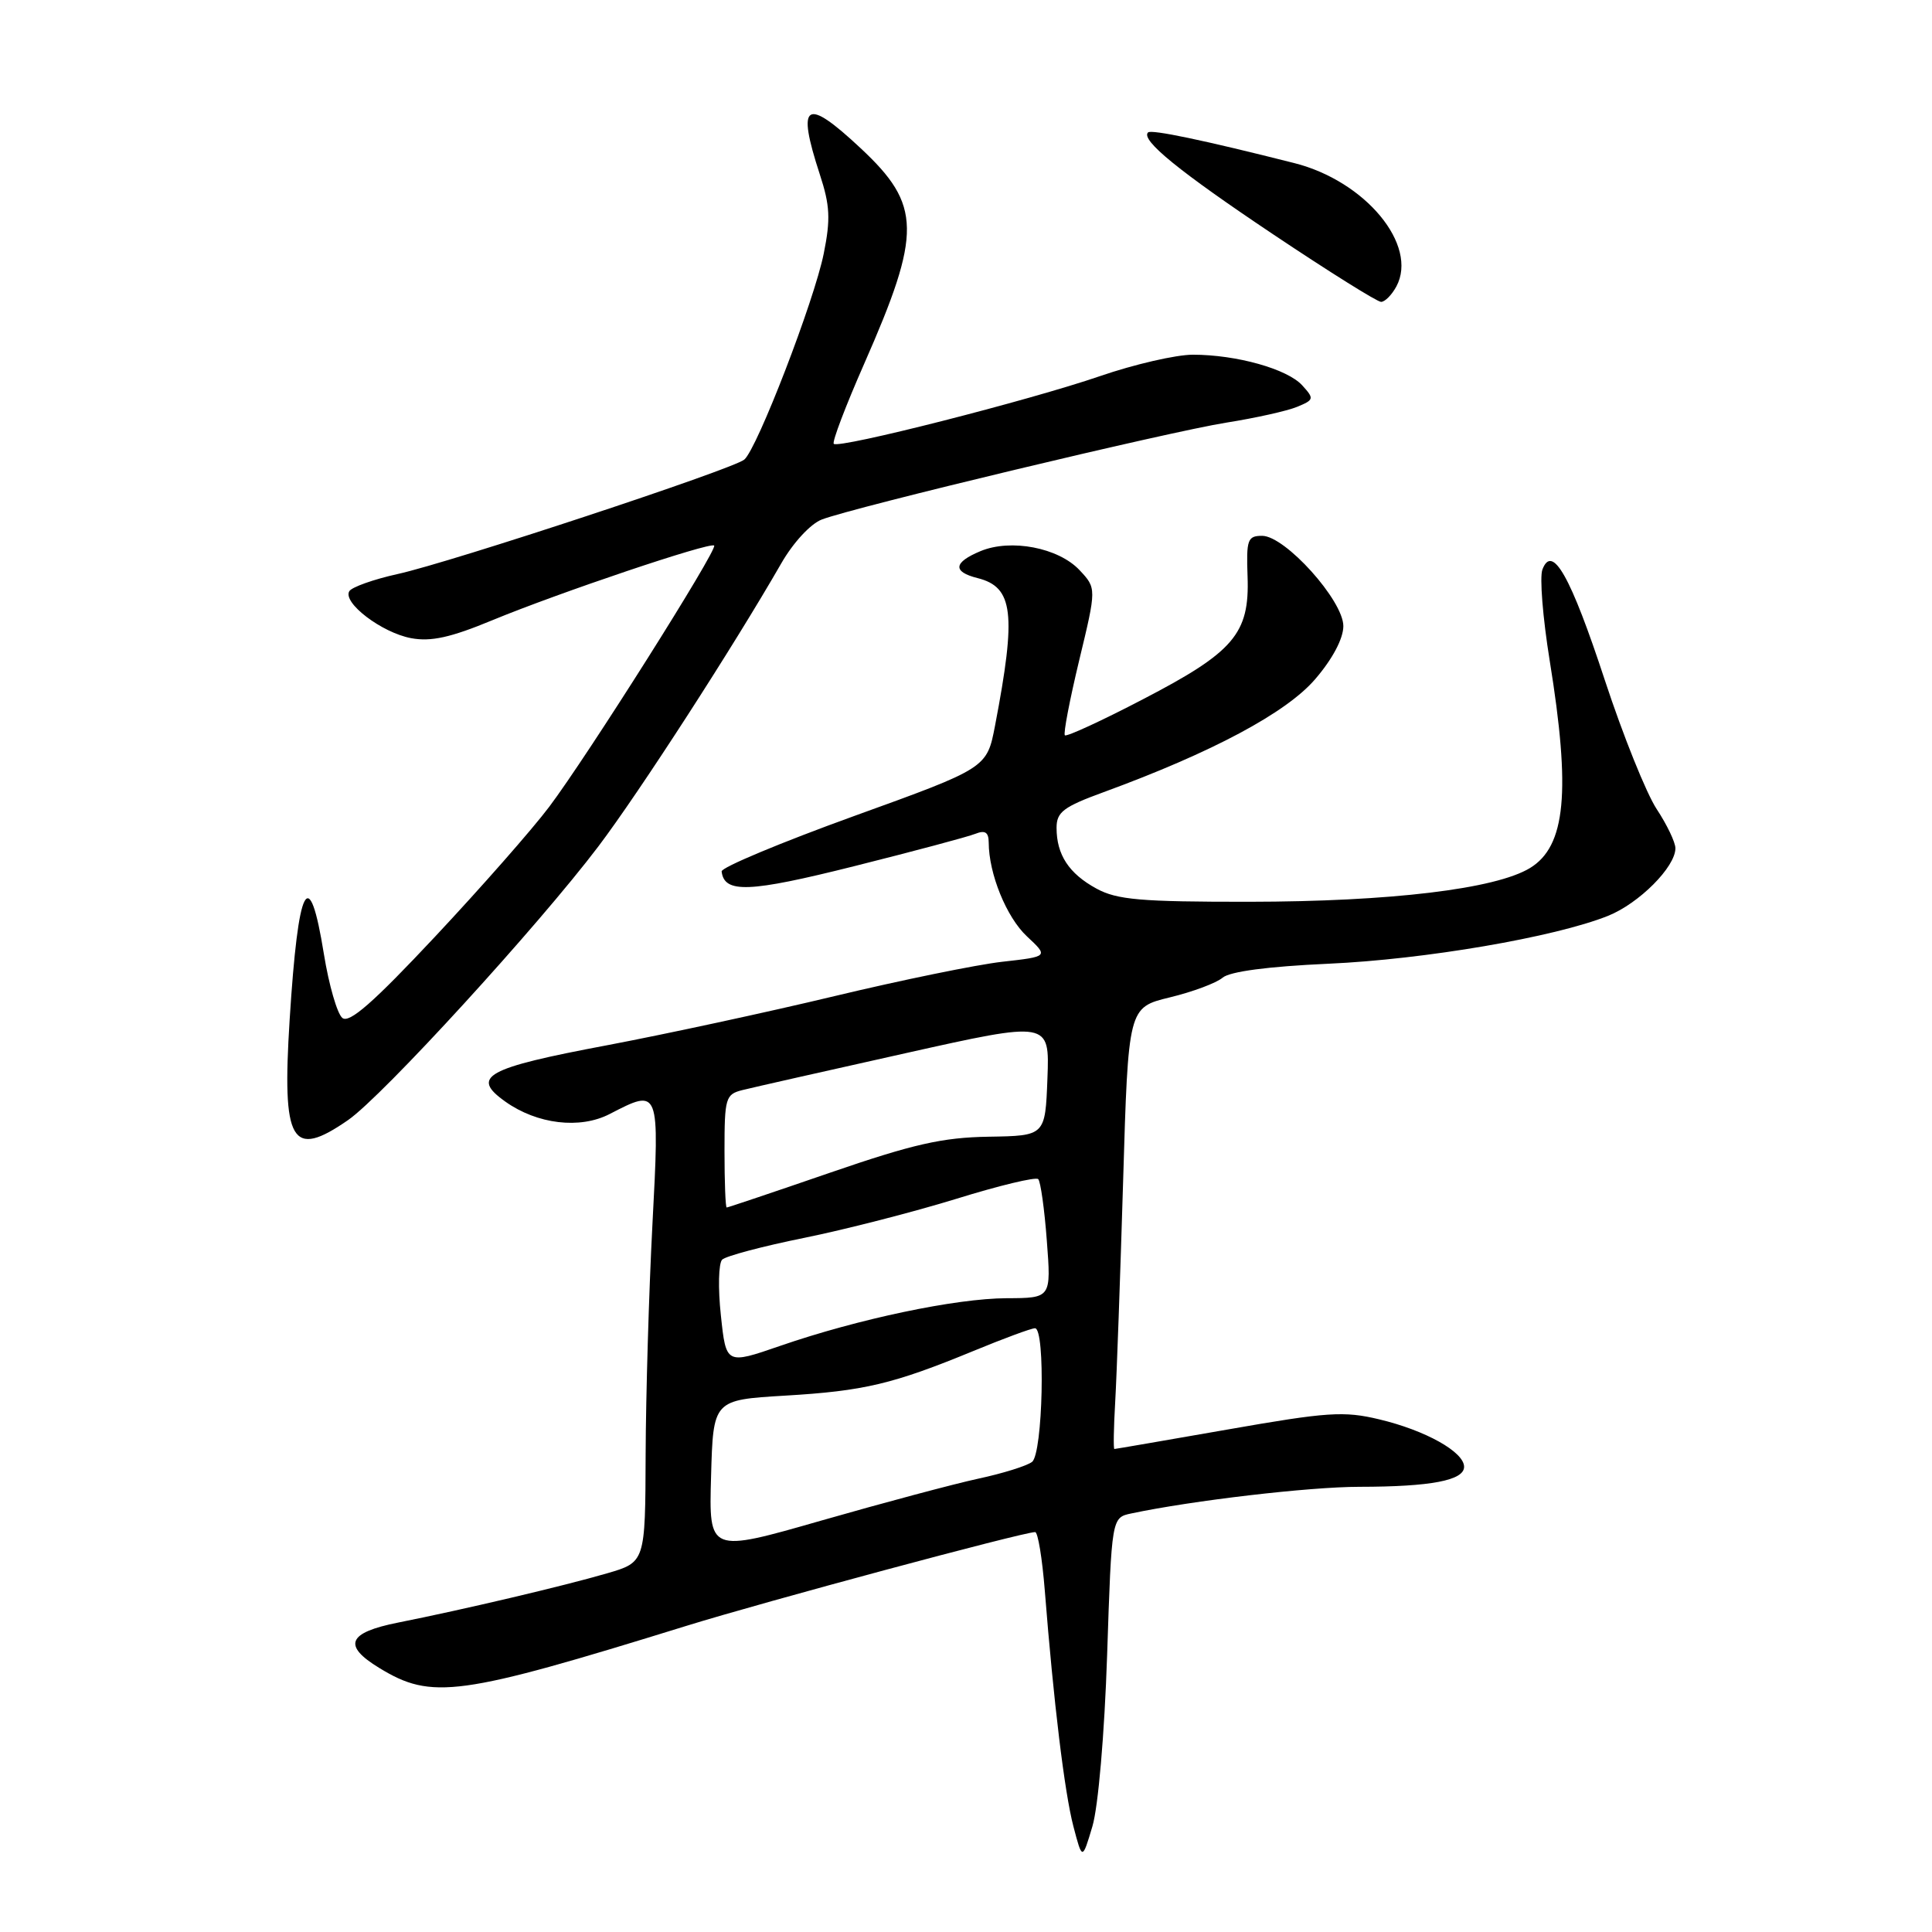 <?xml version="1.0" encoding="UTF-8" standalone="no"?>
<!DOCTYPE svg PUBLIC "-//W3C//DTD SVG 1.1//EN" "http://www.w3.org/Graphics/SVG/1.1/DTD/svg11.dtd" >
<svg xmlns="http://www.w3.org/2000/svg" xmlns:xlink="http://www.w3.org/1999/xlink" version="1.1" viewBox="0 0 256 256">
 <g >
 <path fill="currentColor"
d=" M 146.70 219.30 C 147.30 201.09 147.30 201.09 149.90 200.54 C 157.96 198.83 173.51 197.01 180.13 197.01 C 189.61 197.00 194.00 196.16 194.00 194.36 C 194.00 192.39 188.89 189.53 182.75 188.07 C 178.08 186.95 175.87 187.10 162.71 189.41 C 154.57 190.83 147.80 192.00 147.66 192.00 C 147.52 192.00 147.57 189.19 147.77 185.75 C 147.97 182.31 148.44 169.15 148.82 156.50 C 149.50 133.50 149.50 133.50 155.00 132.16 C 158.03 131.43 161.18 130.25 162.00 129.55 C 162.96 128.73 168.02 128.06 176.00 127.70 C 188.78 127.13 206.00 124.18 213.06 121.36 C 217.18 119.71 222.00 114.88 222.00 112.40 C 222.00 111.61 220.88 109.27 219.52 107.21 C 218.16 105.15 215.07 97.48 212.66 90.16 C 208.11 76.31 205.69 72.03 204.38 75.46 C 203.99 76.46 204.43 81.88 205.34 87.52 C 208.16 104.92 207.47 112.13 202.73 115.02 C 198.16 117.80 184.24 119.47 165.50 119.49 C 151.14 119.50 148.00 119.23 145.28 117.74 C 141.63 115.75 140.00 113.25 140.00 109.69 C 140.00 107.60 140.91 106.91 146.25 104.96 C 160.61 99.70 170.46 94.44 174.27 89.99 C 176.57 87.32 178.00 84.61 178.00 82.96 C 178.00 79.57 170.29 71.00 167.24 71.00 C 165.31 71.00 165.13 71.50 165.31 76.42 C 165.58 83.97 163.50 86.40 151.44 92.66 C 145.98 95.51 141.32 97.65 141.10 97.43 C 140.88 97.21 141.74 92.74 143.00 87.49 C 145.30 77.95 145.30 77.95 143.04 75.54 C 140.24 72.57 133.96 71.36 129.94 73.02 C 126.33 74.52 126.19 75.76 129.53 76.60 C 134.28 77.79 134.70 81.27 131.85 96.14 C 130.77 101.77 130.77 101.77 113.14 108.14 C 103.44 111.65 95.55 114.95 95.62 115.47 C 95.97 118.40 99.24 118.27 113.16 114.78 C 121.05 112.80 128.29 110.87 129.25 110.48 C 130.54 109.97 131.00 110.28 131.01 111.64 C 131.02 115.78 133.36 121.54 136.07 124.07 C 138.94 126.75 138.94 126.75 132.80 127.44 C 129.43 127.82 119.43 129.87 110.58 131.99 C 101.74 134.11 88.20 137.03 80.50 138.49 C 64.33 141.53 62.30 142.66 66.96 145.97 C 71.18 148.97 76.85 149.65 80.79 147.61 C 87.41 144.19 87.40 144.15 86.45 162.25 C 85.98 171.19 85.58 184.91 85.55 192.75 C 85.50 207.00 85.50 207.00 80.42 208.48 C 74.69 210.15 61.36 213.29 52.75 215.00 C 46.07 216.33 45.36 218.03 50.25 221.01 C 57.23 225.27 60.74 224.79 91.00 215.42 C 101.37 212.21 135.53 203.02 137.16 203.01 C 137.53 203.00 138.10 206.49 138.44 210.75 C 139.61 225.57 141.06 237.53 142.23 242.00 C 143.41 246.50 143.41 246.50 144.75 242.00 C 145.52 239.41 146.35 229.78 146.70 219.30 Z  M 46.13 148.41 C 50.68 145.26 71.32 122.68 79.29 112.15 C 84.70 105.00 97.20 85.65 103.51 74.67 C 105.09 71.91 107.40 69.41 108.89 68.84 C 113.12 67.21 154.88 57.21 162.50 56.00 C 166.35 55.39 170.57 54.45 171.87 53.91 C 174.12 52.98 174.16 52.83 172.56 51.07 C 170.59 48.89 163.84 47.00 158.06 47.00 C 155.82 47.00 150.28 48.28 145.75 49.84 C 136.38 53.06 111.15 59.48 110.48 58.81 C 110.23 58.57 112.05 53.79 114.51 48.20 C 122.16 30.81 122.11 27.18 114.05 19.65 C 106.72 12.79 105.51 13.56 108.63 23.11 C 109.98 27.22 110.07 29.04 109.15 33.60 C 107.90 39.84 100.32 59.49 98.62 60.90 C 97.06 62.19 59.78 74.50 52.70 76.06 C 49.52 76.76 46.63 77.79 46.29 78.33 C 45.35 79.85 50.58 83.83 54.47 84.56 C 57.10 85.05 59.70 84.48 65.22 82.19 C 74.05 78.54 94.11 71.78 94.63 72.29 C 95.13 72.80 77.84 100.18 72.77 106.91 C 70.53 109.89 63.72 117.63 57.64 124.12 C 49.46 132.85 46.28 135.64 45.36 134.88 C 44.68 134.32 43.58 130.51 42.92 126.43 C 40.96 114.28 39.52 117.03 38.38 135.11 C 37.35 151.46 38.61 153.62 46.13 148.41 Z  M 185.03 37.95 C 187.95 32.48 180.93 23.99 171.50 21.61 C 159.53 18.58 152.55 17.12 152.12 17.55 C 151.12 18.55 156.26 22.73 168.79 31.11 C 176.10 36.00 182.49 40.00 183.00 40.00 C 183.51 40.00 184.42 39.08 185.03 37.95 Z  M 94.22 195.63 C 94.50 185.50 94.50 185.50 104.00 184.93 C 114.52 184.31 118.32 183.40 129.01 179.00 C 133.01 177.35 136.66 176.00 137.14 176.00 C 138.55 176.00 138.19 192.61 136.75 193.71 C 136.06 194.24 132.86 195.24 129.63 195.93 C 126.40 196.63 117.04 199.13 108.84 201.48 C 93.93 205.76 93.93 205.76 94.22 195.63 Z  M 95.52 174.30 C 95.13 170.71 95.21 167.39 95.69 166.91 C 96.16 166.44 101.04 165.14 106.53 164.03 C 112.01 162.92 121.11 160.58 126.75 158.84 C 132.39 157.09 137.26 155.92 137.57 156.24 C 137.88 156.55 138.40 160.22 138.71 164.40 C 139.29 172.00 139.29 172.00 133.39 172.02 C 126.62 172.05 113.73 174.76 103.36 178.34 C 96.21 180.81 96.21 180.81 95.52 174.30 Z  M 96.00 152.52 C 96.00 145.47 96.14 145.00 98.38 144.44 C 99.69 144.11 109.38 141.92 119.92 139.57 C 139.08 135.29 139.08 135.29 138.79 142.90 C 138.50 150.50 138.50 150.50 131.00 150.62 C 124.88 150.72 121.02 151.59 110.04 155.37 C 102.64 157.92 96.45 160.00 96.29 160.00 C 96.13 160.00 96.00 156.63 96.00 152.52 Z "/>
</g>
</svg>